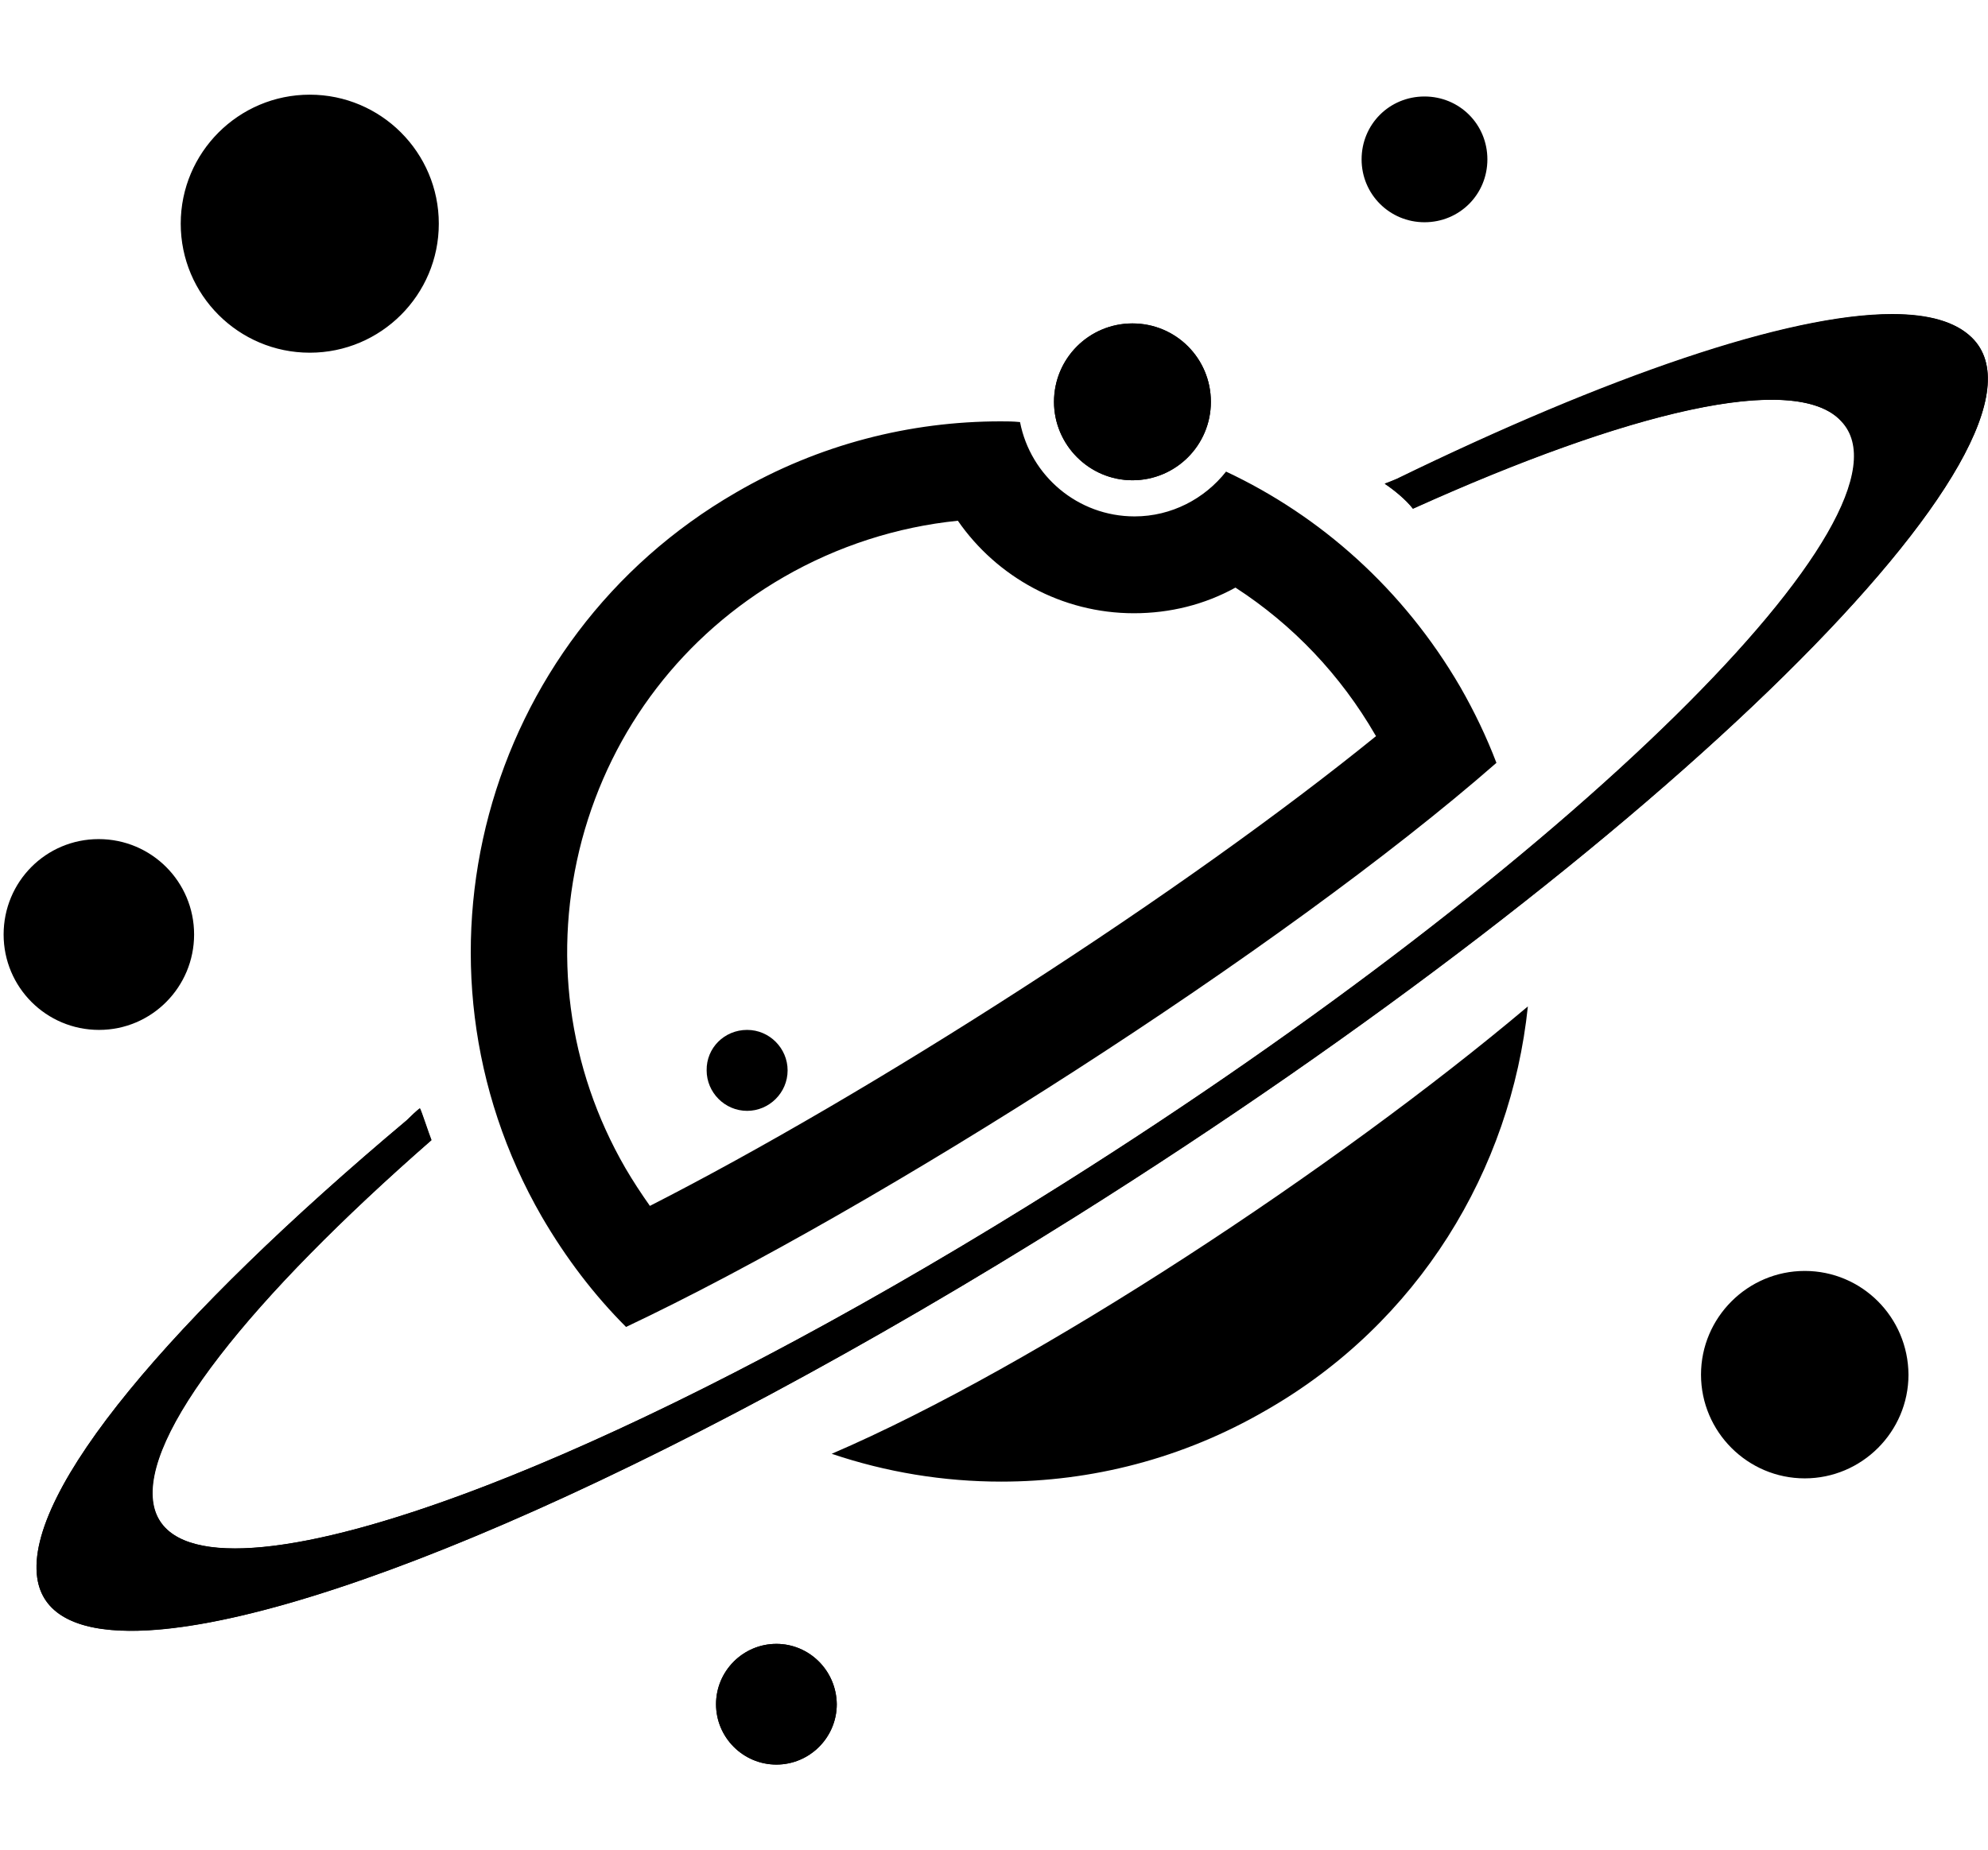 <?xml version="1.0" encoding="utf-8"?>
<!-- Generator: Adobe Illustrator 21.1.0, SVG Export Plug-In . SVG Version: 6.00 Build 0)  -->
<svg version="1.1" id="Layer_1" xmlns="http://www.w3.org/2000/svg" xmlns:xlink="http://www.w3.org/1999/xlink" x="0px" y="0px"
	 viewBox="0 0 550 512" style="enable-background:new 0 0 550 512;" xml:space="preserve">
<g>
	<g>
		<path d="M265,144.1c10.8,15.6,28.8,25.6,48.7,25.6c10,0,19.6-2.4,28.1-7.1c15.9,10.3,29.1,24.2,38.7,40.8c0.1,0.1,0.1,0.2,0.2,0.3
			c-25.9,21-59.9,45.3-97.9,69.8c-36.4,23.5-72.8,44.8-103,60.2c-2.4-3.4-4.7-6.9-6.8-10.5l0,0l0,0c-16-27.7-20.2-59.9-12-90.8
			c8.3-30.9,28.1-56.7,55.8-72.7C231.7,151.1,248.2,145.8,265,144.1 M523.5,86.9c-29,0-79,17.3-137.1,45.6c0,0-2.6,1.1-3.3,1.3
			c2.3,1.5,5.9,4.4,7.8,6.9c41.9-18.9,77.4-30.1,99.1-30.1c9,0,15.7,1.9,19.4,6C533,141.5,435,238.7,294.4,327.4
			C190.7,392.8,104.4,428.5,65,428.5c-13.2,0-21-4-22.6-12.2c-3.5-19.1,26.7-56.9,76.9-100.8c-0.8-2-2.8-8.2-3.2-8.8
			c-0.8,0.6-2.5,2.2-3.6,3.3C47.5,364.6,6.9,412.6,10.3,436.6c1.4,9.9,10.6,14.7,26,14.7c45,0,143.6-40.8,261.7-114.9
			c163-102.5,276.2-215,247.5-243C541,89,533.6,86.9,523.5,86.9L523.5,86.9z M313.3,89.5c-12,0-21.7,9.7-21.7,21.7
			c0,11.9,9.7,21.7,21.7,21.7c12,0,21.7-9.7,21.7-21.7S325.4,89.5,313.3,89.5L313.3,89.5z M276.8,116.6c-24.9,0-50.2,6.3-73.2,19.7
			c-70.1,40.5-94.2,130.2-53.7,200.4c6.7,11.5,14.5,21.7,23.3,30.5c69.6-32.9,181.7-104.4,240.8-156.1c-2.7-7.1-6.1-14.2-10-21
			c-15.7-27-38.6-47.3-64.8-59.6c-5.9,7.5-15.1,12.4-25.3,12.4c-15.7,0-28.8-11.2-31.7-26.1C280.3,116.6,278.5,116.6,276.8,116.6
			L276.8,116.6z M422.7,278.5c-52.8,44.5-135.8,99.4-192.6,123.8c15.1,5.1,30.9,7.7,46.9,7.7c24.9,0,50.1-6.3,73.2-19.7
			C392.5,366.1,418,323.7,422.7,278.5L422.7,278.5z M214.8,454.9c-9.2,0-16.7,7.5-16.7,16.7s7.5,16.7,16.7,16.7s16.7-7.5,16.7-16.7
			C231.4,462.3,223.9,454.9,214.8,454.9L214.8,454.9z"/>
	</g>
	<g>
		<path d="M85.7,97.6c19.7,0,35.7-16,35.7-35.7s-16-35.7-35.7-35.7S50,42.2,50,61.9S66,97.6,85.7,97.6z M499.3,351.7
			c-15.8,0-28.7,12.9-28.7,28.7s12.9,28.7,28.7,28.7c15.8,0,28.7-12.9,28.7-28.7C527.9,364.5,515.1,351.7,499.3,351.7z M313.3,132.9
			c12,0,21.7-9.7,21.7-21.7s-9.7-21.7-21.7-21.7c-12,0-21.7,9.7-21.7,21.7C291.6,123.1,301.4,132.9,313.3,132.9z M394.1,61.5
			c9.7,0,17.4-7.7,17.4-17.4s-7.7-17.4-17.4-17.4c-9.7,0-17.4,7.7-17.4,17.4S384.5,61.5,394.1,61.5z M206.7,285
			c6.2,0,11.2,5.1,11.2,11.2c0,6.2-5.1,11.2-11.2,11.2c-6.2,0-11.2-5.1-11.2-11.2C195.4,290,200.4,285,206.7,285z M214.8,454.9
			c-9.2,0-16.7,7.5-16.7,16.7s7.5,16.7,16.7,16.7s16.7-7.5,16.7-16.7C231.4,462.3,223.9,454.9,214.8,454.9z M53.7,258.6
			c0-14.6-11.8-26.4-26.4-26.4S1,244,1,258.6s11.8,26.4,26.4,26.4S53.7,273.1,53.7,258.6z M545.5,93.4
			c-17.6-17.1-80.9,1.3-159.1,39.2c0,0-2.6,1.1-3.3,1.3c2.3,1.5,5.9,4.4,7.8,6.9c59.4-26.8,105.6-38.1,118.7-24.2
			c23.5,24.9-74.5,122.2-215.1,210.8C156,414.7,48.5,449,42.5,416.3c-3.5-19.1,26.7-56.9,76.9-100.8c-0.8-2-2.8-8.2-3.2-8.8
			c-0.8,0.6-2.5,2.2-3.6,3.3C47.5,364.6,6.9,412.6,10.3,436.6c5.6,38.7,129.2-0.7,287.7-100.3C461,233.8,574.2,121.3,545.5,93.4z"/>
	</g>
</g>
</svg>
